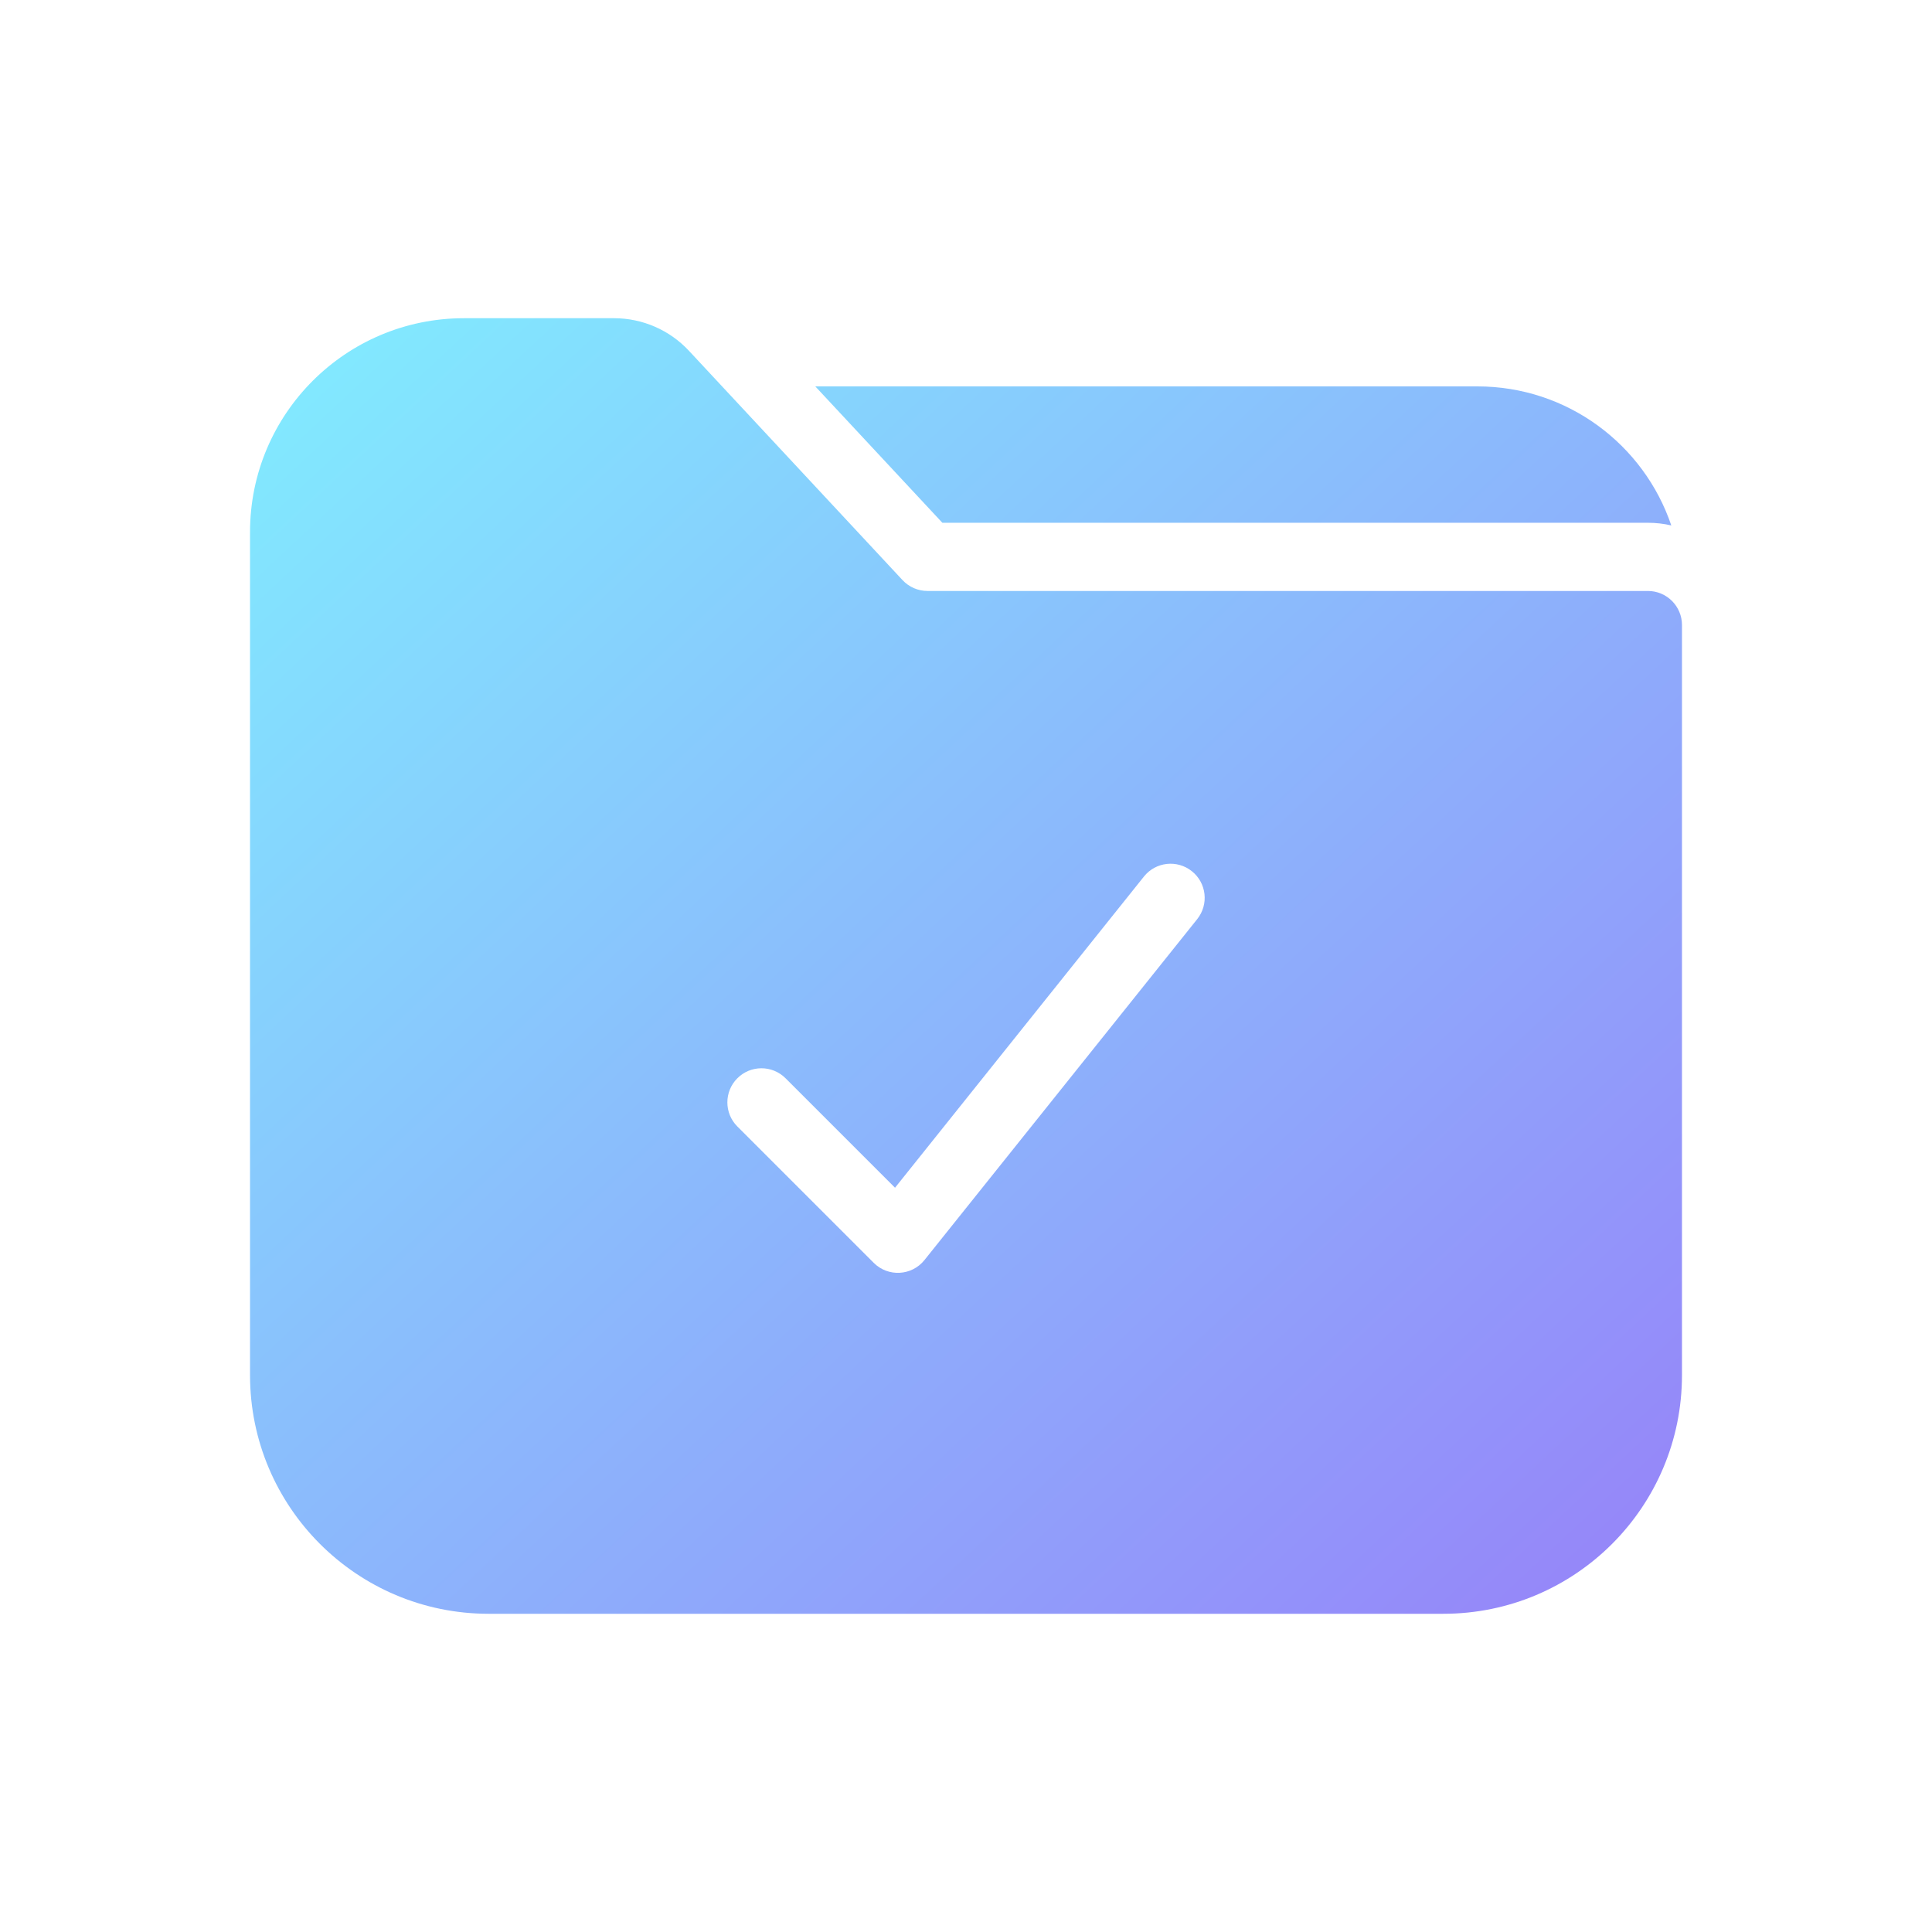 <svg width="34" height="34" viewBox="0 0 34 34" fill="none" xmlns="http://www.w3.org/2000/svg">
<defs>
<linearGradient id="paint0_linear" x1="51.624" y1="22.013" x2="20.884" y2="-10.921" gradientUnits="userSpaceOnUse">
<stop stop-color="#9D61F7"/>
<stop offset="1" stop-color="#80F0FF"/>
</linearGradient>
</defs>
<path fill-rule="evenodd" clip-rule="evenodd" d="M8.165 5.6H10.807C11.306 5.6 11.784 5.808 12.124 6.173L15.883 10.209C15.997 10.331 16.156 10.4 16.323 10.4H29C29.332 10.4 29.6 10.669 29.6 11V24.2C29.6 26.52 27.72 28.4 25.4 28.4H8.6C6.281 28.4 4.4 26.52 4.4 24.2V9.364C4.4 7.285 6.086 5.6 8.165 5.6ZM13.825 18.976C13.59 18.741 13.21 18.741 12.976 18.976C12.742 19.21 12.742 19.59 12.976 19.824L15.376 22.224C15.629 22.477 16.046 22.454 16.269 22.175L21.069 16.175C21.276 15.916 21.234 15.539 20.975 15.332C20.716 15.125 20.339 15.166 20.132 15.425L15.751 20.902L13.825 18.976ZM26 6.8H14.348L16.584 9.2H29C29.142 9.2 29.28 9.216 29.412 9.247C28.931 7.824 27.585 6.8 26 6.8Z" fill="url(#paint0_linear)"/>
</svg>
